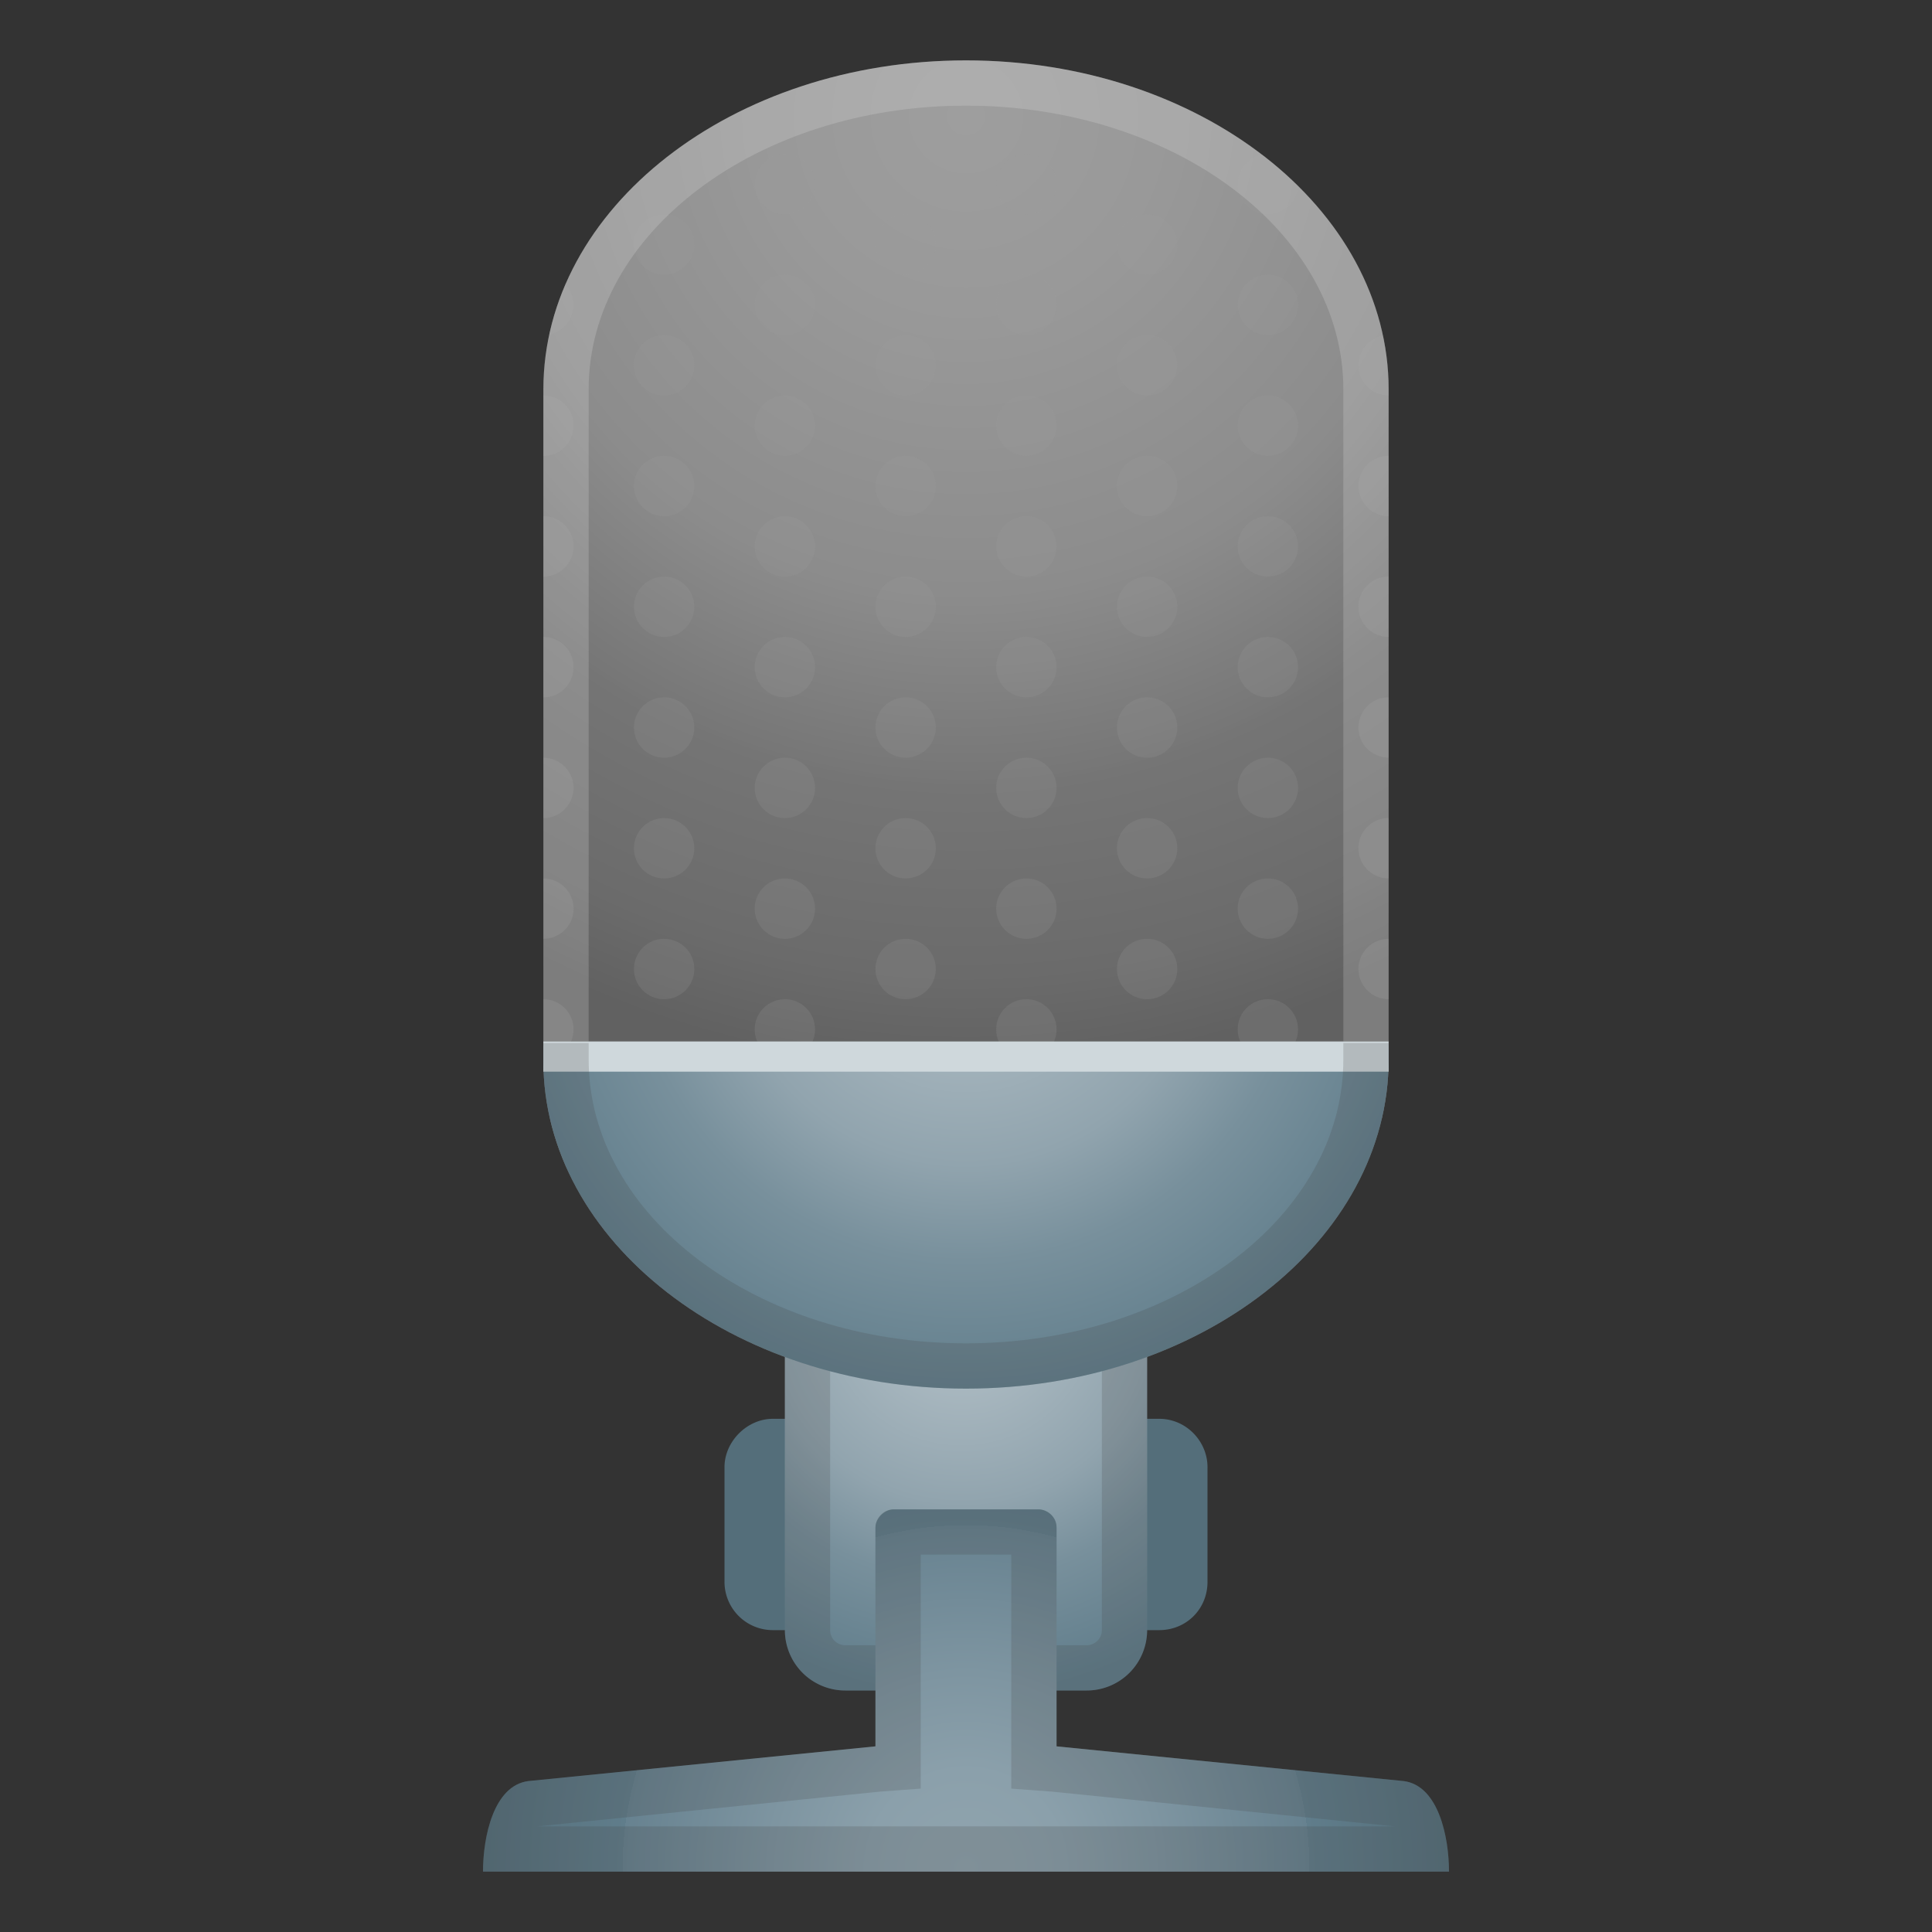 <svg viewBox="0 0 128 128" xmlns="http://www.w3.org/2000/svg" xmlns:xlink="http://www.w3.org/1999/xlink"><rect x="0" y="0" width="128" height="128" fill="#333333" stroke="none"/><radialGradient id="a" cx="64" cy="7.7" r="63.2" gradientUnits="userSpaceOnUse"><stop stop-color="#9E9E9E" offset="0"/><stop stop-color="#999" offset=".2"/><stop stop-color="#8C8C8C" offset=".5"/><stop stop-color="#767676" offset=".7"/><stop stop-color="#757575" offset=".7"/><stop stop-color="#6B6B6B" offset=".9"/><stop stop-color="#616161" offset="1"/></radialGradient><path d="M92 25.8C92 13.8 79.5 4 64 4s-28 9.8-28 21.8v44.5C36 82.2 48.5 92 64 92s28-9.8 28-21.8V25.8z" fill="url(#a)"/><path d="M76.8 108H51.2a3.2 3.2 0 0 1-3.2-3.2v-7.6c0-1.7 1.5-3.2 3.2-3.2h25.6c1.8 0 3.2 1.5 3.2 3.2v7.6c0 1.8-1.4 3.2-3.2 3.2z" fill="#546E7A"/><radialGradient id="b" cx="63.7" cy="86.8" r="25.6" gradientUnits="userSpaceOnUse"><stop stop-color="#B0BEC5" offset="0"/><stop stop-color="#A8B7BF" offset=".2"/><stop stop-color="#91A4AE" offset=".5"/><stop stop-color="#78909C" offset=".7"/><stop stop-color="#607D8B" offset="1"/></radialGradient><path d="M72 112H56a4 4 0 0 1-4-4V88a4 4 0 0 1 4-4h16a4 4 0 0 1 4 4v20a4 4 0 0 1-4 4z" fill="url(#b)"/><path d="M72 87c.6 0 1 .5 1 1v20c0 .6-.5 1-1 1H56a1 1 0 0 1-1-1V88c0-.6.5-1 1-1h16m0-3H56a4 4 0 0 0-4 4v20a4 4 0 0 0 4 4h16a4 4 0 0 0 4-4V88a4 4 0 0 0-4-4z" fill="#424242" opacity=".2"/><radialGradient id="c" cx="64" cy="123.8" r="32.5" gradientUnits="userSpaceOnUse"><stop stop-color="#90A4AE" offset="0"/><stop stop-color="#8BA0AB" offset=".2"/><stop stop-color="#7E95A1" offset=".4"/><stop stop-color="#678290" offset=".7"/><stop stop-color="#607D8B" offset=".7"/><stop stop-color="#546E7A" offset="1"/></radialGradient><path d="M93 118l-23-2.3v-14.5c0-.7-.6-1.2-1.2-1.2h-9.6c-.6 0-1.2.6-1.2 1.2v14.5L35 118c-2.3.3-3 3.7-3 6h64c0-2.3-.7-5.7-3-6z" fill="url(#c)"/><path d="M67 103v15.5l2.7.2 22.7 2.3H35.6l22.7-2.3 2.7-.2V103h6m1.8-3h-9.6c-.7 0-1.2.6-1.2 1.2v14.5L35 118c-2.3.3-3 3.7-3 6h64c0-2.3-.7-5.7-3-6l-23-2.3v-14.5c0-.7-.6-1.2-1.2-1.2z" fill="#424242" opacity=".2"/><defs><path id="d" d="M92 25.8C92 13.8 79.5 4 64 4s-28 9.8-28 21.8v44.5C36 82.2 48.5 92 64 92s28-9.8 28-21.8V25.8z"/></defs><clipPath id="e"><use xlink:href="#d"/></clipPath><g clip-path="url(#e)" fill="#9E9E9E"><circle cx="36" cy="12.2" r="2" opacity=".2"/><circle cx="36" cy="20.2" r="2" opacity=".2"/><circle cx="36" cy="28.2" r="2" opacity=".2"/><circle cx="36" cy="36.2" r="2" opacity=".2"/><circle cx="36" cy="44.2" r="2" opacity=".2"/><circle cx="36" cy="52.2" r="2" opacity=".2"/><circle cx="36" cy="60.2" r="2" opacity=".2"/><circle cx="36" cy="68.2" r="2" opacity=".2"/><circle cx="36" cy="76.2" r="2" opacity=".2"/><circle cx="44" cy="16.2" r="2" opacity=".2"/><circle cx="44" cy="24.2" r="2" opacity=".2"/><circle cx="44" cy="32.2" r="2" opacity=".2"/><circle cx="44" cy="40.2" r="2" opacity=".2"/><circle cx="44" cy="48.2" r="2" opacity=".2"/><circle cx="44" cy="56.2" r="2" opacity=".2"/><circle cx="44" cy="64.2" r="2" opacity=".2"/><circle cx="44" cy="72.2" r="2" opacity=".2"/><circle cx="44" cy="80.2" r="2" opacity=".2"/><circle cx="52" cy="12.2" r="2" opacity=".2"/><circle cx="52" cy="20.2" r="2" opacity=".2"/><circle cx="52" cy="28.2" r="2" opacity=".2"/><circle cx="52" cy="36.2" r="2" opacity=".2"/><circle cx="52" cy="44.2" r="2" opacity=".2"/><circle cx="52" cy="52.2" r="2" opacity=".2"/><circle cx="52" cy="60.2" r="2" opacity=".2"/><circle cx="52" cy="68.2" r="2" opacity=".2"/><circle cx="52" cy="76.2" r="2" opacity=".2"/><circle cx="60" cy="16.2" r="2" opacity=".2"/><circle cx="60" cy="24.2" r="2" opacity=".2"/><circle cx="60" cy="32.2" r="2" opacity=".2"/><circle cx="60" cy="40.2" r="2" opacity=".2"/><circle cx="60" cy="48.2" r="2" opacity=".2"/><circle cx="60" cy="56.2" r="2" opacity=".2"/><circle cx="60" cy="64.2" r="2" opacity=".2"/><circle cx="60" cy="72.2" r="2" opacity=".2"/><circle cx="60" cy="80.2" r="2" opacity=".2"/><circle cx="68" cy="12.2" r="2" opacity=".2"/><circle cx="68" cy="20.2" r="2" opacity=".2"/><circle cx="68" cy="28.2" r="2" opacity=".2"/><circle cx="68" cy="36.2" r="2" opacity=".2"/><circle cx="68" cy="44.2" r="2" opacity=".2"/><circle cx="68" cy="52.2" r="2" opacity=".2"/><circle cx="68" cy="60.2" r="2" opacity=".2"/><circle cx="68" cy="68.2" r="2" opacity=".2"/><circle cx="68" cy="76.2" r="2" opacity=".2"/><circle cx="76" cy="16.2" r="2" opacity=".2"/><circle cx="76" cy="24.2" r="2" opacity=".2"/><circle cx="76" cy="32.2" r="2" opacity=".2"/><circle cx="76" cy="40.2" r="2" opacity=".2"/><circle cx="76" cy="48.2" r="2" opacity=".2"/><circle cx="76" cy="56.2" r="2" opacity=".2"/><circle cx="76" cy="64.2" r="2" opacity=".2"/><circle cx="76" cy="72.2" r="2" opacity=".2"/><circle cx="76" cy="80.2" r="2" opacity=".2"/><circle cx="84" cy="12.2" r="2" opacity=".2"/><circle cx="84" cy="20.2" r="2" opacity=".2"/><circle cx="84" cy="28.2" r="2" opacity=".2"/><circle cx="84" cy="36.2" r="2" opacity=".2"/><circle cx="84" cy="44.2" r="2" opacity=".2"/><circle cx="84" cy="52.2" r="2" opacity=".2"/><circle cx="84" cy="60.2" r="2" opacity=".2"/><circle cx="84" cy="68.2" r="2" opacity=".2"/><circle cx="84" cy="76.2" r="2" opacity=".2"/><circle cx="92" cy="16.2" r="2" opacity=".2"/><circle cx="92" cy="24.2" r="2" opacity=".2"/><circle cx="92" cy="32.2" r="2" opacity=".2"/><circle cx="92" cy="40.2" r="2" opacity=".2"/><circle cx="92" cy="48.2" r="2" opacity=".2"/><circle cx="92" cy="56.2" r="2" opacity=".2"/><circle cx="92" cy="64.2" r="2" opacity=".2"/><circle cx="92" cy="72.2" r="2" opacity=".2"/><circle cx="92" cy="80.2" r="2" opacity=".2"/></g><radialGradient id="f" cx="64" cy="61.2" r="31.9" gradientUnits="userSpaceOnUse"><stop stop-color="#B0BEC5" offset="0"/><stop stop-color="#A8B7BF" offset=".2"/><stop stop-color="#91A4AE" offset=".5"/><stop stop-color="#78909C" offset=".7"/><stop stop-color="#607D8B" offset="1"/></radialGradient><path d="M36 69.3v1C36 82.2 48.5 92 64 92s28-9.8 28-21.8v-.9H36z" fill="url(#f)"/><path fill="#CFD8DC" d="M36 69h56v2H36z"/><path d="M39 69.5v.7C39 80.6 50.2 89 64 89s25-8.4 25-18.8v-1.1H39v.4zM64 7c-13.8 0-25 8.4-25 18.8V69h50V25.8C89 15.4 77.8 7 64 7z" fill="none"/><path d="M39 25.8C39 15.4 50.2 7 64 7s25 8.4 25 18.8V69h3V25.8C92 13.8 79.5 4 64 4s-28 9.8-28 21.8V69h3V25.8z" fill="#eee" opacity=".2"/><path d="M92 69.1h-3v1.1C89 80.6 77.8 89 64 89s-25-8.4-25-18.8v-1.1h-3v1.2C36 82.2 48.5 92 64 92s28-9.8 28-21.8v-1.1z" fill="#424242" opacity=".2"/></svg>